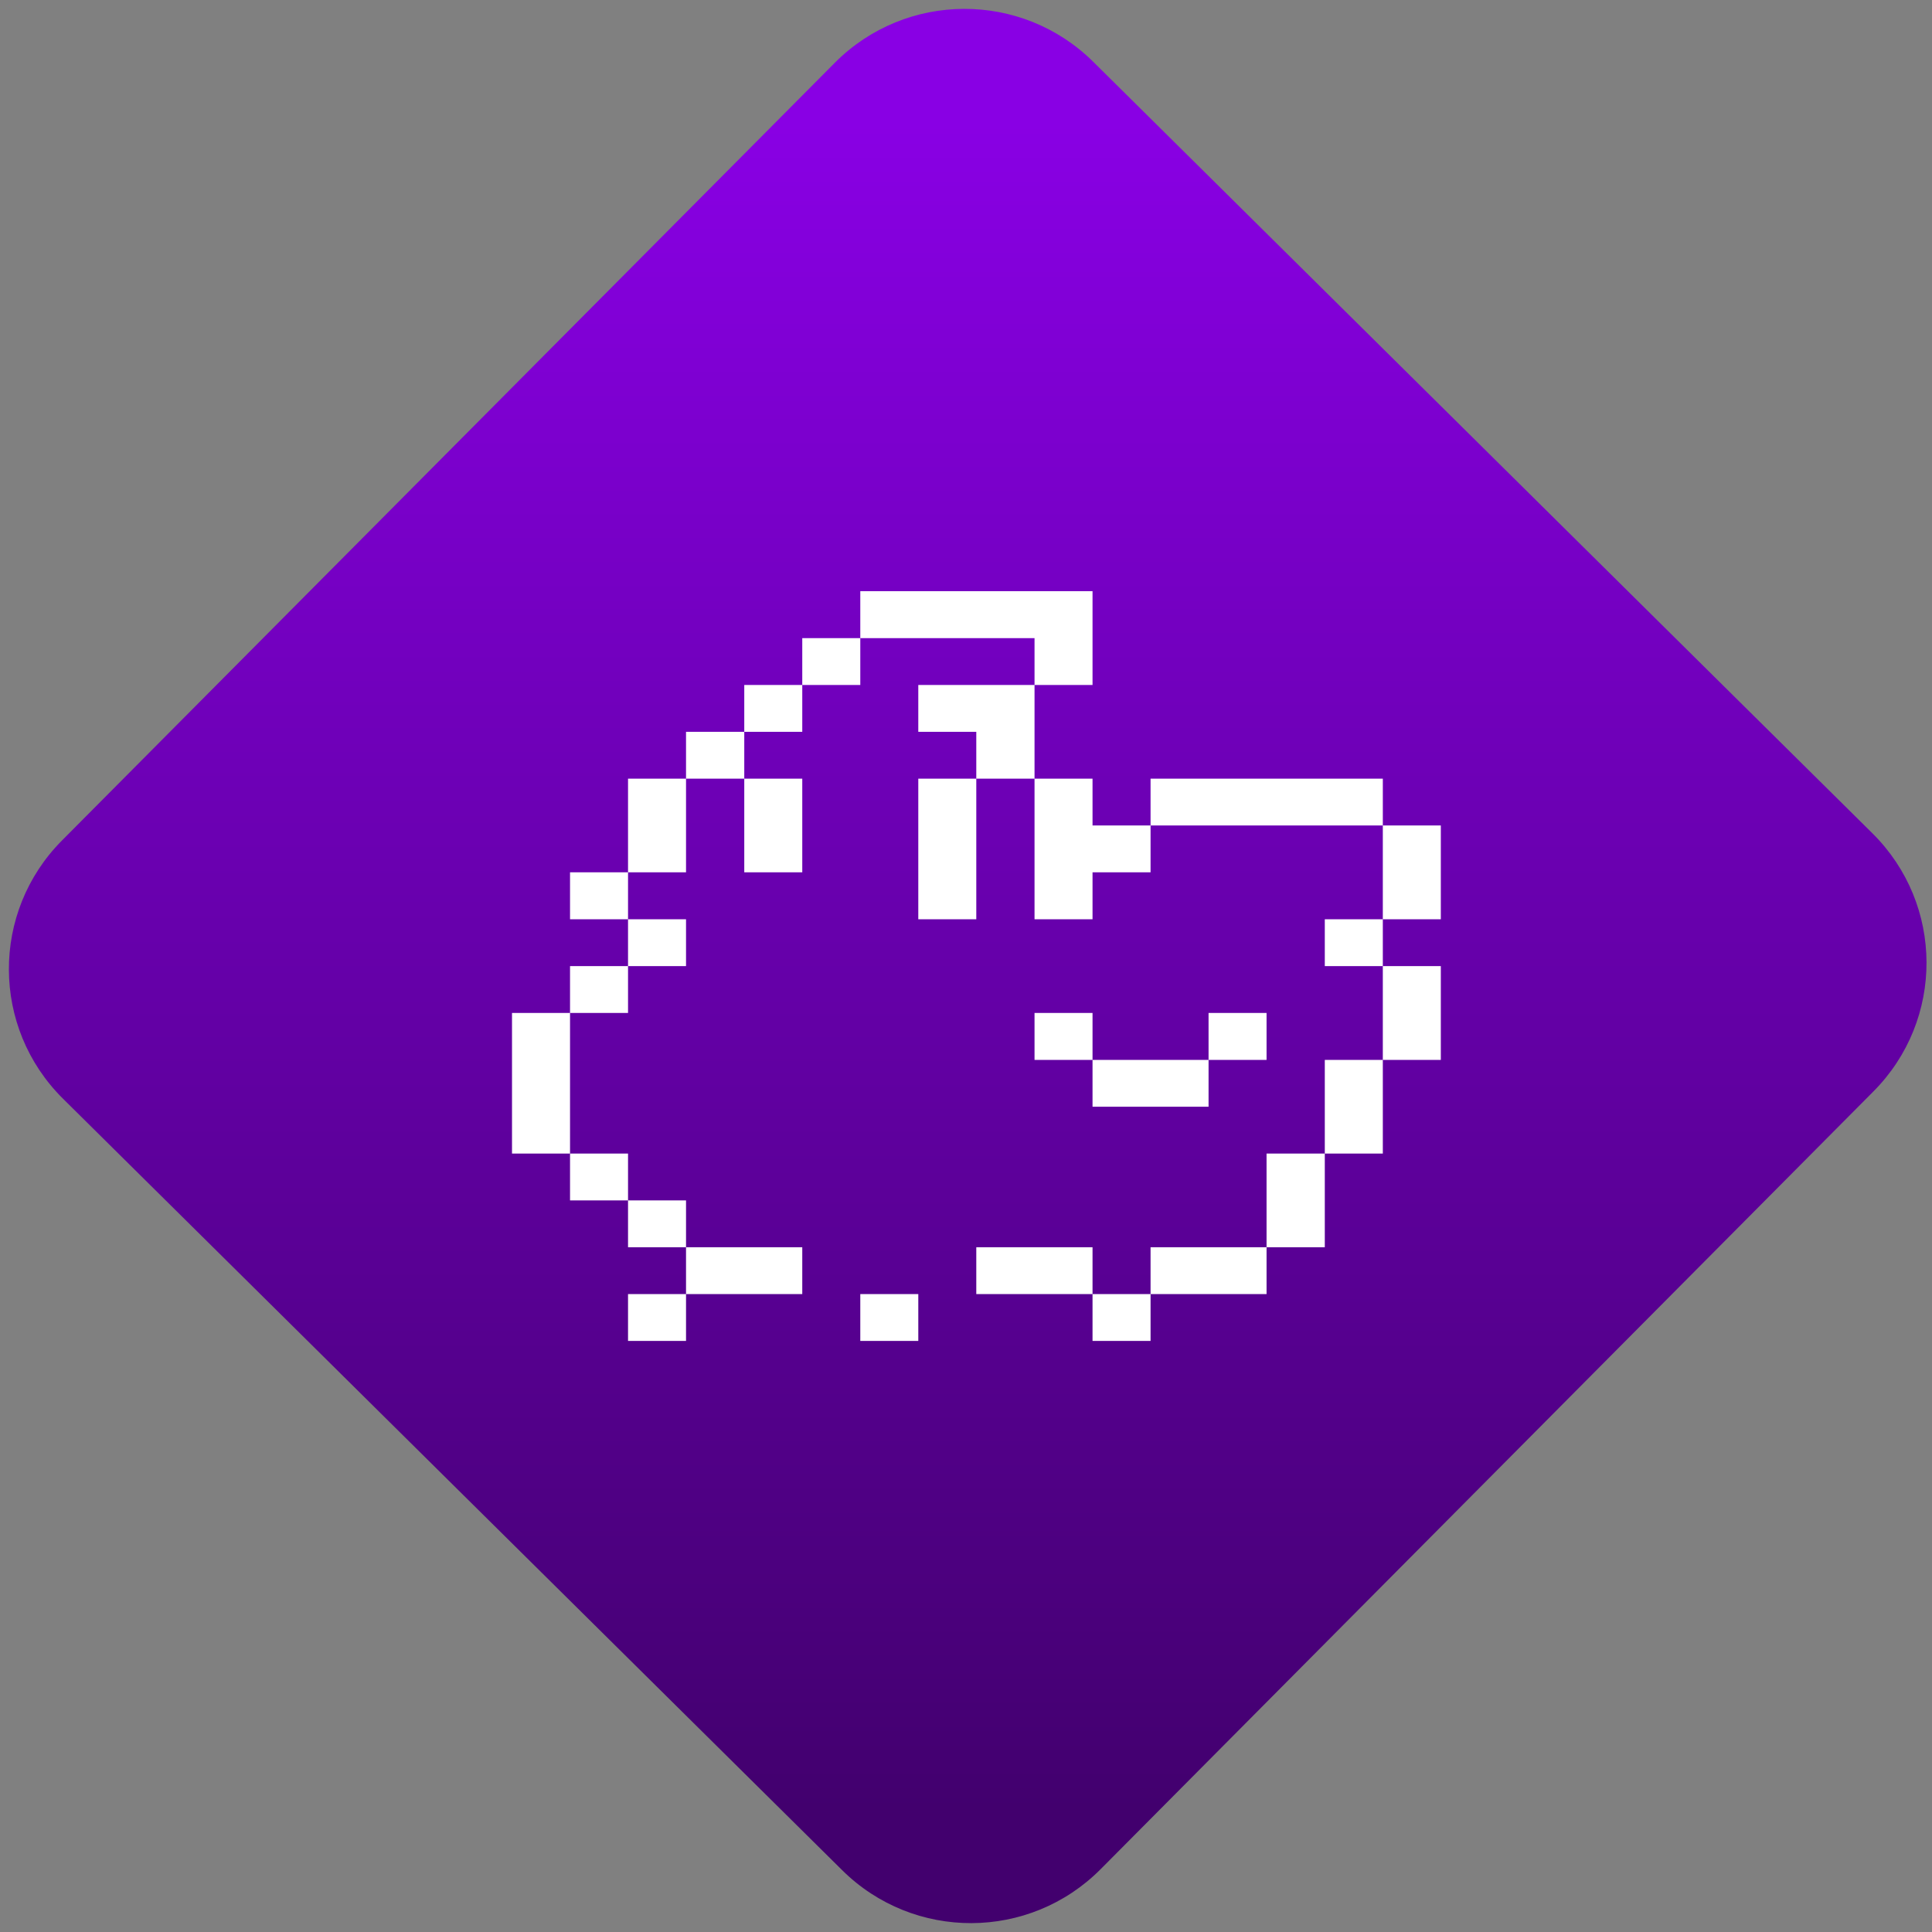 <svg width="64" height="64" viewBox="0 0 64 64" version="1.1"><rect x="0" y="0" width="64" height="64" fill="#808080" stroke="none"/><defs><linearGradient id="linear-pattern-0" gradientUnits="userSpaceOnUse" x1="0" y1="0" x2="0" y2="1" gradientTransform="matrix(60, 0, 0, 56, 0, 4)"><stop offset="0" stop-color="#8900e4" stop-opacity="1"/><stop offset="1" stop-color="#42006e" stop-opacity="1"/></linearGradient></defs><path fill="url(#linear-pattern-0)" fill-opacity="1" d="M 36.219 2.051 L 62.027 27.605 C 64.402 29.957 64.418 33.785 62.059 36.156 L 36.461 61.918 C 34.105 64.289 30.27 64.305 27.895 61.949 L 2.086 36.395 C -0.289 34.043 -0.305 30.215 2.051 27.844 L 27.652 2.082 C 30.008 -0.289 33.844 -0.305 36.219 2.051 Z M 36.219 2.051 " /><g transform="matrix(1.008,0,0,1.003,16.221,16.077)"><path fill-rule="nonzero" fill="rgb(100%, 100%, 100%)" fill-opacity="1" d="M 12.18 3.496 L 12.18 5.047 L 17.906 5.047 L 17.906 6.594 L 19.812 6.594 L 19.812 3.496 Z M 17.906 6.594 L 14.086 6.594 L 14.086 8.141 L 15.992 8.141 L 15.992 9.688 L 17.906 9.688 Z M 17.906 9.688 L 17.906 14.332 L 19.812 14.332 L 19.812 12.781 L 21.719 12.781 L 21.719 11.234 L 19.812 11.234 L 19.812 9.688 Z M 21.719 11.234 L 29.352 11.234 L 29.352 9.688 L 21.719 9.688 Z M 29.352 11.234 L 29.352 14.332 L 31.258 14.332 L 31.258 11.234 Z M 29.352 14.332 L 27.445 14.332 L 27.445 15.879 L 29.352 15.879 Z M 29.352 15.879 L 29.352 18.977 L 31.258 18.977 L 31.258 15.879 Z M 29.352 18.977 L 27.445 18.977 L 27.445 22.07 L 29.352 22.07 Z M 27.445 22.07 L 25.531 22.07 L 25.531 25.164 L 27.445 25.164 Z M 25.531 25.164 L 21.719 25.164 L 21.719 26.711 L 25.531 26.711 Z M 21.719 26.711 L 19.812 26.711 L 19.812 28.258 L 21.719 28.258 Z M 19.812 26.711 L 19.812 25.164 L 15.992 25.164 L 15.992 26.711 Z M 15.992 9.688 L 14.086 9.688 L 14.086 14.332 L 15.992 14.332 Z M 12.18 5.047 L 10.273 5.047 L 10.273 6.594 L 12.18 6.594 Z M 10.273 6.594 L 8.367 6.594 L 8.367 8.141 L 10.273 8.141 Z M 8.367 8.141 L 6.453 8.141 L 6.453 9.688 L 8.367 9.688 Z M 8.367 9.688 L 8.367 12.781 L 10.273 12.781 L 10.273 9.688 Z M 6.453 9.688 L 4.547 9.688 L 4.547 12.781 L 6.453 12.781 Z M 4.547 12.781 L 2.641 12.781 L 2.641 14.332 L 4.547 14.332 Z M 4.547 14.332 L 4.547 15.879 L 6.453 15.879 L 6.453 14.332 Z M 4.547 15.879 L 2.641 15.879 L 2.641 17.426 L 4.547 17.426 Z M 2.641 17.426 L 0.734 17.426 L 0.734 22.07 L 2.641 22.07 Z M 2.641 22.07 L 2.641 23.617 L 4.547 23.617 L 4.547 22.07 Z M 4.547 23.617 L 4.547 25.164 L 6.453 25.164 L 6.453 23.617 Z M 6.453 25.164 L 6.453 26.711 L 10.273 26.711 L 10.273 25.164 Z M 6.453 26.711 L 4.547 26.711 L 4.547 28.258 L 6.453 28.258 Z M 17.906 17.426 L 17.906 18.977 L 19.812 18.977 L 19.812 17.426 Z M 19.812 18.977 L 19.812 20.523 L 23.625 20.523 L 23.625 18.977 Z M 23.625 18.977 L 25.531 18.977 L 25.531 17.426 L 23.625 17.426 Z M 12.18 26.711 L 12.18 28.258 L 14.086 28.258 L 14.086 26.711 Z M 12.18 26.711 "/></g></svg>
